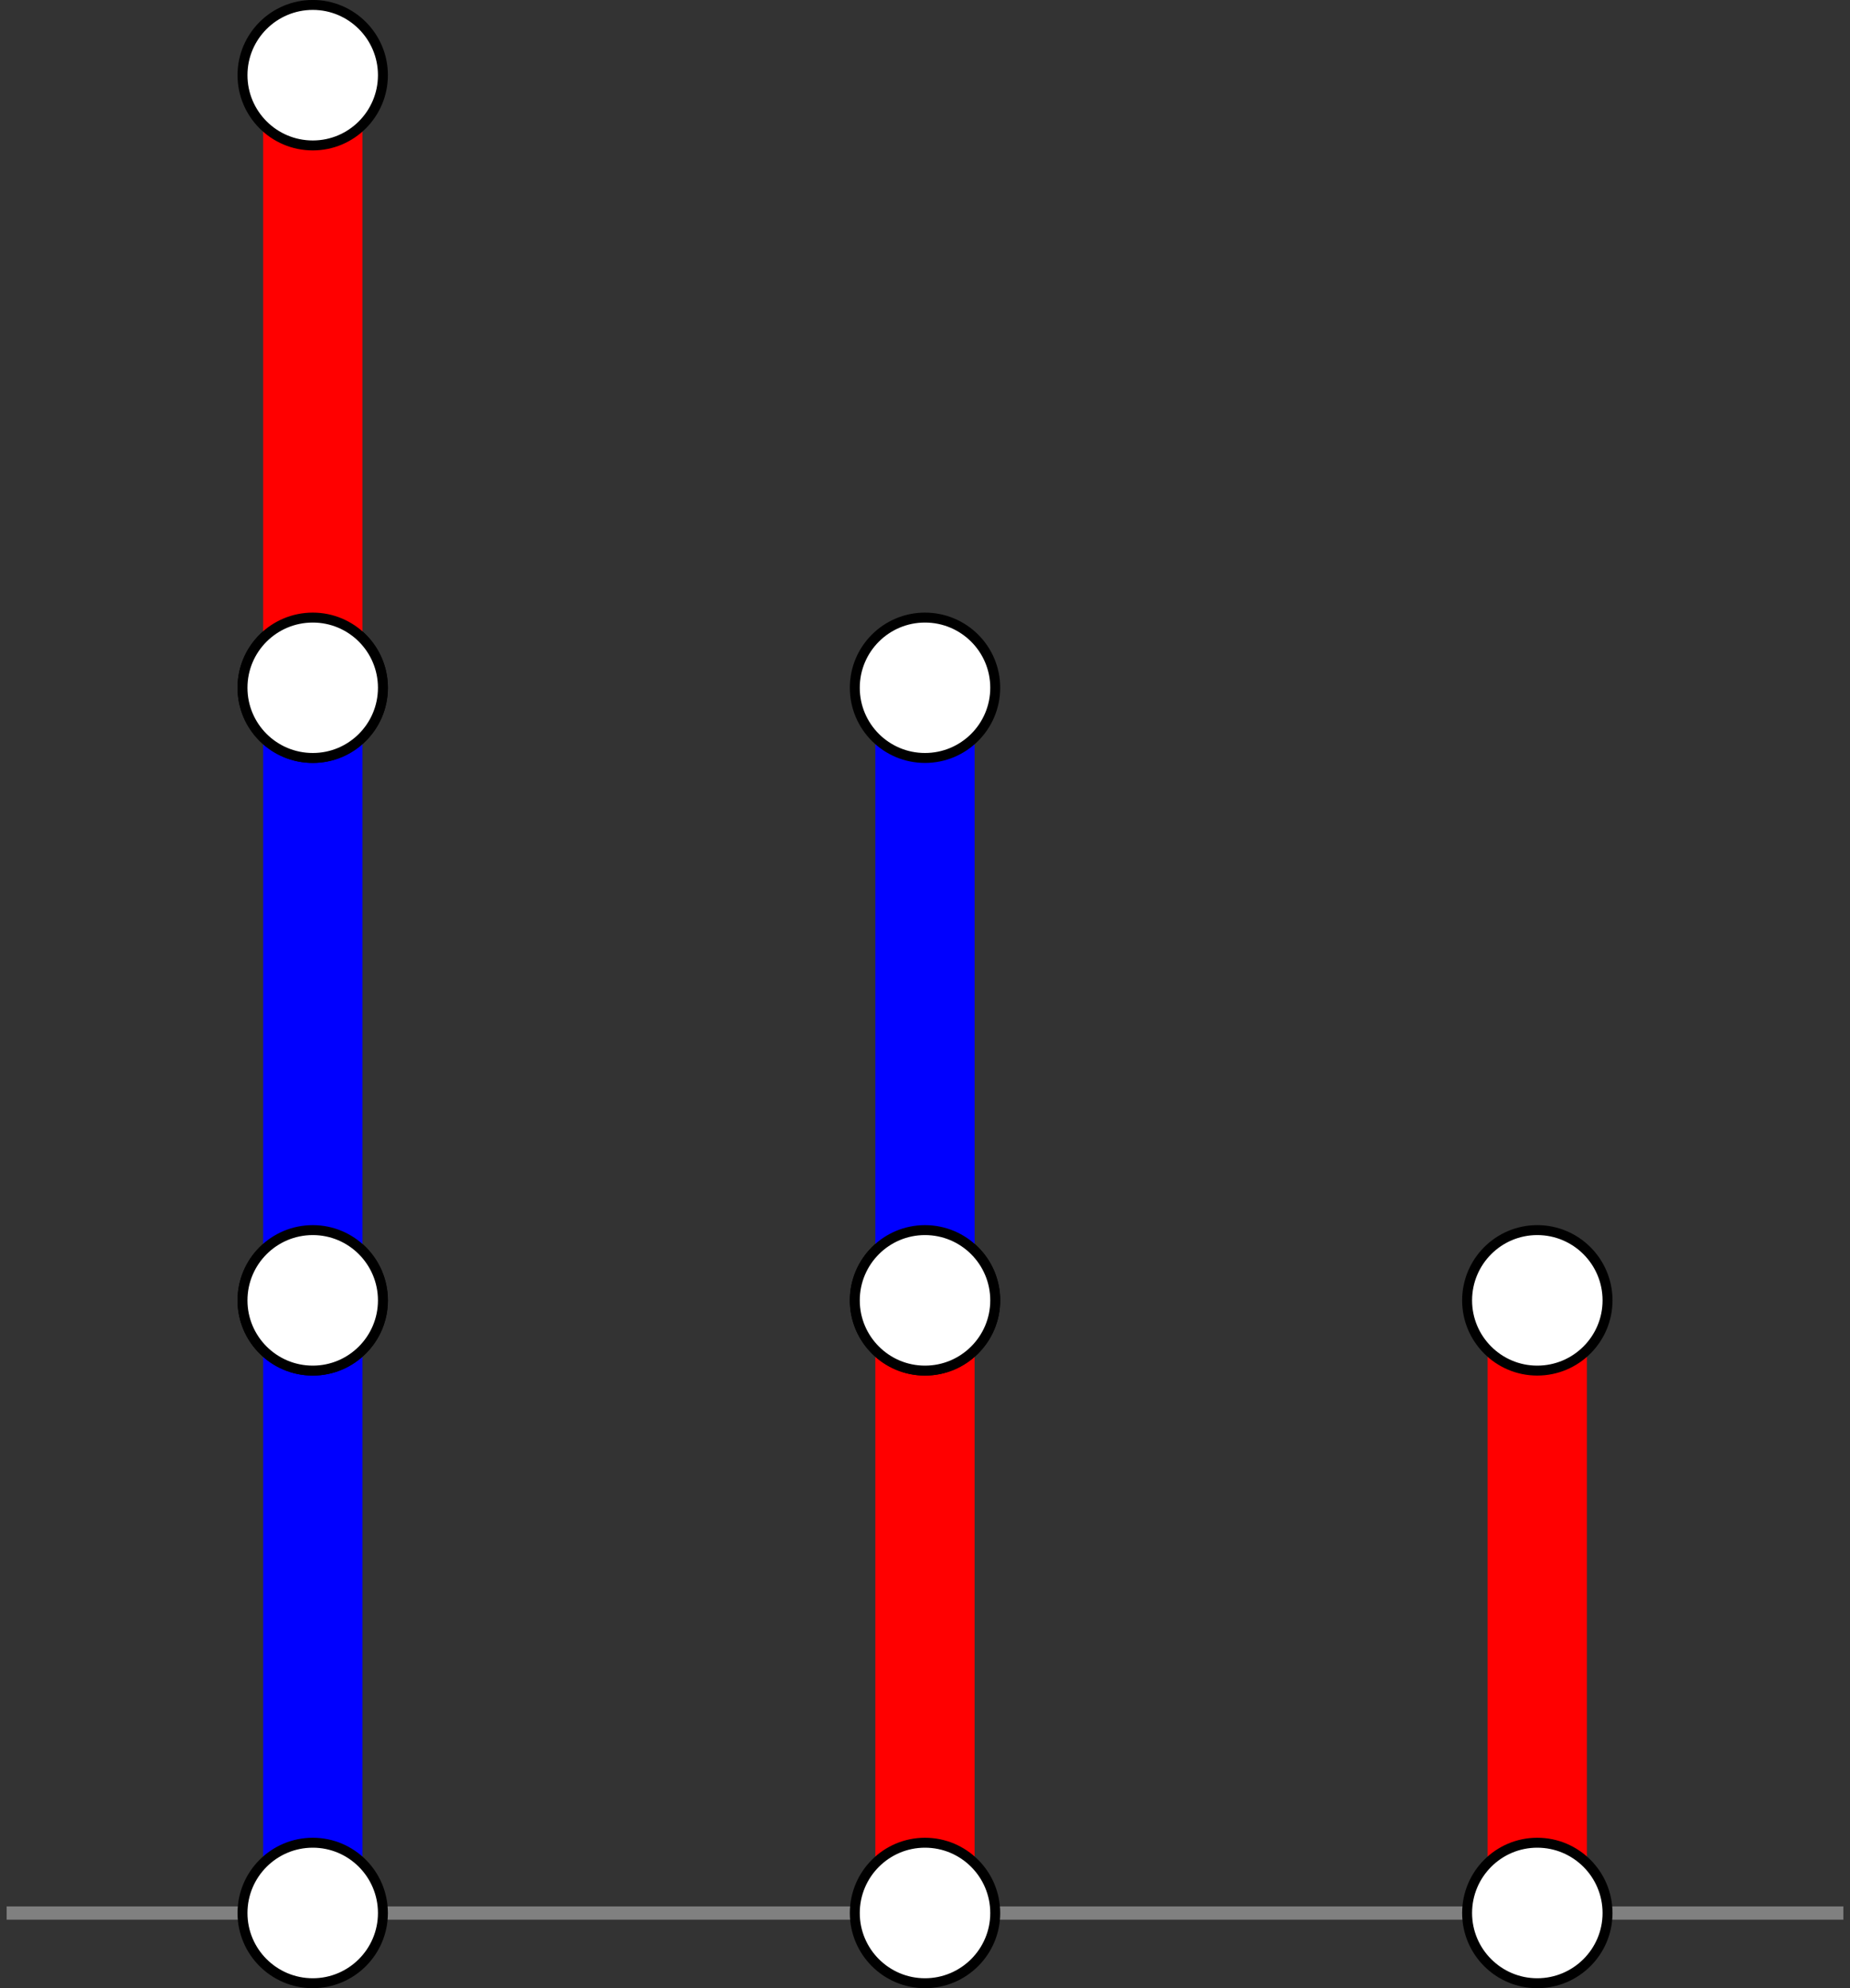 <?xml version="1.0" encoding="UTF-8"?>
<svg xmlns="http://www.w3.org/2000/svg" xmlns:xlink="http://www.w3.org/1999/xlink" width="59.956" height="64.399" viewBox="0 0 59.956 64.399">
<rect x="0" y="0" width="59.956" height="64.399" fill="#333333" stroke="none"/>
<defs>
<clipPath id="clip-0">
<path clip-rule="nonzero" d="M 0 61 L 59.957 61 L 59.957 63 L 0 63 Z M 0 61 "/>
</clipPath>
<clipPath id="clip-1">
<path clip-rule="nonzero" d="M 7 59 L 13 59 L 13 64.398 L 7 64.398 Z M 7 59 "/>
</clipPath>
<clipPath id="clip-2">
<path clip-rule="nonzero" d="M 3 55 L 17 55 L 17 64.398 L 3 64.398 Z M 3 55 "/>
</clipPath>
<clipPath id="clip-3">
<path clip-rule="nonzero" d="M 27 59 L 33 59 L 33 64.398 L 27 64.398 Z M 27 59 "/>
</clipPath>
<clipPath id="clip-4">
<path clip-rule="nonzero" d="M 23 55 L 37 55 L 37 64.398 L 23 64.398 Z M 23 55 "/>
</clipPath>
<clipPath id="clip-5">
<path clip-rule="nonzero" d="M 47 59 L 53 59 L 53 64.398 L 47 64.398 Z M 47 59 "/>
</clipPath>
<clipPath id="clip-6">
<path clip-rule="nonzero" d="M 42 55 L 57 55 L 57 64.398 L 42 64.398 Z M 42 55 "/>
</clipPath>
</defs>
<g clip-path="url(#clip-0)">
<path fill="none" stroke-width="0.429" stroke-linecap="butt" stroke-linejoin="miter" stroke="rgb(50%, 50%, 50%)" stroke-opacity="1" stroke-miterlimit="10" d="M 9.922 -0.002 L 69.449 -0.002 " transform="matrix(1, 0, 0, -1, -9.707, 61.963)"/>
</g>
<path fill="none" stroke-width="3.217" stroke-linecap="butt" stroke-linejoin="miter" stroke="rgb(0%, 0%, 100%)" stroke-opacity="1" stroke-miterlimit="10" d="M 19.844 -0.002 L 19.844 19.842 " transform="matrix(1, 0, 0, -1, -9.707, 61.963)"/>
<g clip-path="url(#clip-1)">
<path fill-rule="nonzero" fill="rgb(100%, 100%, 100%)" fill-opacity="1" d="M 12.41 61.965 C 12.41 60.707 11.391 59.688 10.137 59.688 C 8.879 59.688 7.859 60.707 7.859 61.965 C 7.859 63.219 8.879 64.238 10.137 64.238 C 11.391 64.238 12.41 63.219 12.41 61.965 Z M 12.41 61.965 "/>
</g>
<g clip-path="url(#clip-2)">
<path fill="none" stroke-width="0.322" stroke-linecap="butt" stroke-linejoin="miter" stroke="rgb(0%, 0%, 0%)" stroke-opacity="1" stroke-miterlimit="10" d="M 22.117 -0.002 C 22.117 1.256 21.098 2.276 19.844 2.276 C 18.586 2.276 17.566 1.256 17.566 -0.002 C 17.566 -1.256 18.586 -2.275 19.844 -2.275 C 21.098 -2.275 22.117 -1.256 22.117 -0.002 Z M 22.117 -0.002 " transform="matrix(1, 0, 0, -1, -9.707, 61.963)"/>
</g>
<path fill-rule="nonzero" fill="rgb(100%, 100%, 100%)" fill-opacity="1" stroke-width="0.322" stroke-linecap="butt" stroke-linejoin="miter" stroke="rgb(0%, 0%, 0%)" stroke-opacity="1" stroke-miterlimit="10" d="M 22.117 19.842 C 22.117 21.1 21.098 22.119 19.844 22.119 C 18.586 22.119 17.566 21.1 17.566 19.842 C 17.566 18.588 18.586 17.568 19.844 17.568 C 21.098 17.568 22.117 18.588 22.117 19.842 Z M 22.117 19.842 " transform="matrix(1, 0, 0, -1, -9.707, 61.963)"/>
<path fill="none" stroke-width="3.217" stroke-linecap="butt" stroke-linejoin="miter" stroke="rgb(0%, 0%, 100%)" stroke-opacity="1" stroke-miterlimit="10" d="M 19.844 19.842 L 19.844 39.686 " transform="matrix(1, 0, 0, -1, -9.707, 61.963)"/>
<path fill-rule="nonzero" fill="rgb(100%, 100%, 100%)" fill-opacity="1" stroke-width="0.322" stroke-linecap="butt" stroke-linejoin="miter" stroke="rgb(0%, 0%, 0%)" stroke-opacity="1" stroke-miterlimit="10" d="M 22.117 19.842 C 22.117 21.1 21.098 22.119 19.844 22.119 C 18.586 22.119 17.566 21.1 17.566 19.842 C 17.566 18.588 18.586 17.568 19.844 17.568 C 21.098 17.568 22.117 18.588 22.117 19.842 Z M 22.117 19.842 " transform="matrix(1, 0, 0, -1, -9.707, 61.963)"/>
<path fill-rule="nonzero" fill="rgb(100%, 100%, 100%)" fill-opacity="1" stroke-width="0.322" stroke-linecap="butt" stroke-linejoin="miter" stroke="rgb(0%, 0%, 0%)" stroke-opacity="1" stroke-miterlimit="10" d="M 22.117 39.686 C 22.117 40.943 21.098 41.959 19.844 41.959 C 18.586 41.959 17.566 40.943 17.566 39.686 C 17.566 38.428 18.586 37.412 19.844 37.412 C 21.098 37.412 22.117 38.428 22.117 39.686 Z M 22.117 39.686 " transform="matrix(1, 0, 0, -1, -9.707, 61.963)"/>
<path fill="none" stroke-width="3.217" stroke-linecap="butt" stroke-linejoin="miter" stroke="rgb(100%, 0%, 0%)" stroke-opacity="1" stroke-miterlimit="10" d="M 19.844 39.686 L 19.844 59.529 " transform="matrix(1, 0, 0, -1, -9.707, 61.963)"/>
<path fill-rule="nonzero" fill="rgb(100%, 100%, 100%)" fill-opacity="1" stroke-width="0.322" stroke-linecap="butt" stroke-linejoin="miter" stroke="rgb(0%, 0%, 0%)" stroke-opacity="1" stroke-miterlimit="10" d="M 22.117 39.686 C 22.117 40.943 21.098 41.959 19.844 41.959 C 18.586 41.959 17.566 40.943 17.566 39.686 C 17.566 38.428 18.586 37.412 19.844 37.412 C 21.098 37.412 22.117 38.428 22.117 39.686 Z M 22.117 39.686 " transform="matrix(1, 0, 0, -1, -9.707, 61.963)"/>
<path fill-rule="nonzero" fill="rgb(100%, 100%, 100%)" fill-opacity="1" stroke-width="0.322" stroke-linecap="butt" stroke-linejoin="miter" stroke="rgb(0%, 0%, 0%)" stroke-opacity="1" stroke-miterlimit="10" d="M 22.117 59.529 C 22.117 60.783 21.098 61.803 19.844 61.803 C 18.586 61.803 17.566 60.783 17.566 59.529 C 17.566 58.272 18.586 57.252 19.844 57.252 C 21.098 57.252 22.117 58.272 22.117 59.529 Z M 22.117 59.529 " transform="matrix(1, 0, 0, -1, -9.707, 61.963)"/>
<path fill="none" stroke-width="3.217" stroke-linecap="butt" stroke-linejoin="miter" stroke="rgb(100%, 0%, 0%)" stroke-opacity="1" stroke-miterlimit="10" d="M 39.684 -0.002 L 39.684 19.842 " transform="matrix(1, 0, 0, -1, -9.707, 61.963)"/>
<g clip-path="url(#clip-3)">
<path fill-rule="nonzero" fill="rgb(100%, 100%, 100%)" fill-opacity="1" d="M 32.254 61.965 C 32.254 60.707 31.234 59.688 29.977 59.688 C 28.723 59.688 27.703 60.707 27.703 61.965 C 27.703 63.219 28.723 64.238 29.977 64.238 C 31.234 64.238 32.254 63.219 32.254 61.965 Z M 32.254 61.965 "/>
</g>
<g clip-path="url(#clip-4)">
<path fill="none" stroke-width="0.322" stroke-linecap="butt" stroke-linejoin="miter" stroke="rgb(0%, 0%, 0%)" stroke-opacity="1" stroke-miterlimit="10" d="M 41.961 -0.002 C 41.961 1.256 40.941 2.276 39.684 2.276 C 38.43 2.276 37.41 1.256 37.41 -0.002 C 37.41 -1.256 38.43 -2.275 39.684 -2.275 C 40.941 -2.275 41.961 -1.256 41.961 -0.002 Z M 41.961 -0.002 " transform="matrix(1, 0, 0, -1, -9.707, 61.963)"/>
</g>
<path fill-rule="nonzero" fill="rgb(100%, 100%, 100%)" fill-opacity="1" stroke-width="0.322" stroke-linecap="butt" stroke-linejoin="miter" stroke="rgb(0%, 0%, 0%)" stroke-opacity="1" stroke-miterlimit="10" d="M 41.961 19.842 C 41.961 21.1 40.941 22.119 39.684 22.119 C 38.43 22.119 37.41 21.1 37.41 19.842 C 37.41 18.588 38.43 17.568 39.684 17.568 C 40.941 17.568 41.961 18.588 41.961 19.842 Z M 41.961 19.842 " transform="matrix(1, 0, 0, -1, -9.707, 61.963)"/>
<path fill="none" stroke-width="3.217" stroke-linecap="butt" stroke-linejoin="miter" stroke="rgb(0%, 0%, 100%)" stroke-opacity="1" stroke-miterlimit="10" d="M 39.684 19.842 L 39.684 39.686 " transform="matrix(1, 0, 0, -1, -9.707, 61.963)"/>
<path fill-rule="nonzero" fill="rgb(100%, 100%, 100%)" fill-opacity="1" stroke-width="0.322" stroke-linecap="butt" stroke-linejoin="miter" stroke="rgb(0%, 0%, 0%)" stroke-opacity="1" stroke-miterlimit="10" d="M 41.961 19.842 C 41.961 21.1 40.941 22.119 39.684 22.119 C 38.43 22.119 37.41 21.1 37.41 19.842 C 37.41 18.588 38.43 17.568 39.684 17.568 C 40.941 17.568 41.961 18.588 41.961 19.842 Z M 41.961 19.842 " transform="matrix(1, 0, 0, -1, -9.707, 61.963)"/>
<path fill-rule="nonzero" fill="rgb(100%, 100%, 100%)" fill-opacity="1" stroke-width="0.322" stroke-linecap="butt" stroke-linejoin="miter" stroke="rgb(0%, 0%, 0%)" stroke-opacity="1" stroke-miterlimit="10" d="M 41.961 39.686 C 41.961 40.943 40.941 41.959 39.684 41.959 C 38.43 41.959 37.41 40.943 37.41 39.686 C 37.41 38.428 38.43 37.412 39.684 37.412 C 40.941 37.412 41.961 38.428 41.961 39.686 Z M 41.961 39.686 " transform="matrix(1, 0, 0, -1, -9.707, 61.963)"/>
<path fill="none" stroke-width="3.217" stroke-linecap="butt" stroke-linejoin="miter" stroke="rgb(100%, 0%, 0%)" stroke-opacity="1" stroke-miterlimit="10" d="M 59.527 -0.002 L 59.527 19.842 " transform="matrix(1, 0, 0, -1, -9.707, 61.963)"/>
<g clip-path="url(#clip-5)">
<path fill-rule="nonzero" fill="rgb(100%, 100%, 100%)" fill-opacity="1" d="M 52.098 61.965 C 52.098 60.707 51.078 59.688 49.82 59.688 C 48.566 59.688 47.547 60.707 47.547 61.965 C 47.547 63.219 48.566 64.238 49.82 64.238 C 51.078 64.238 52.098 63.219 52.098 61.965 Z M 52.098 61.965 "/>
</g>
<g clip-path="url(#clip-6)">
<path fill="none" stroke-width="0.322" stroke-linecap="butt" stroke-linejoin="miter" stroke="rgb(0%, 0%, 0%)" stroke-opacity="1" stroke-miterlimit="10" d="M 61.805 -0.002 C 61.805 1.256 60.785 2.276 59.527 2.276 C 58.273 2.276 57.254 1.256 57.254 -0.002 C 57.254 -1.256 58.273 -2.275 59.527 -2.275 C 60.785 -2.275 61.805 -1.256 61.805 -0.002 Z M 61.805 -0.002 " transform="matrix(1, 0, 0, -1, -9.707, 61.963)"/>
</g>
<path fill-rule="nonzero" fill="rgb(100%, 100%, 100%)" fill-opacity="1" stroke-width="0.322" stroke-linecap="butt" stroke-linejoin="miter" stroke="rgb(0%, 0%, 0%)" stroke-opacity="1" stroke-miterlimit="10" d="M 61.805 19.842 C 61.805 21.1 60.785 22.119 59.527 22.119 C 58.273 22.119 57.254 21.1 57.254 19.842 C 57.254 18.588 58.273 17.568 59.527 17.568 C 60.785 17.568 61.805 18.588 61.805 19.842 Z M 61.805 19.842 " transform="matrix(1, 0, 0, -1, -9.707, 61.963)"/>
</svg>
